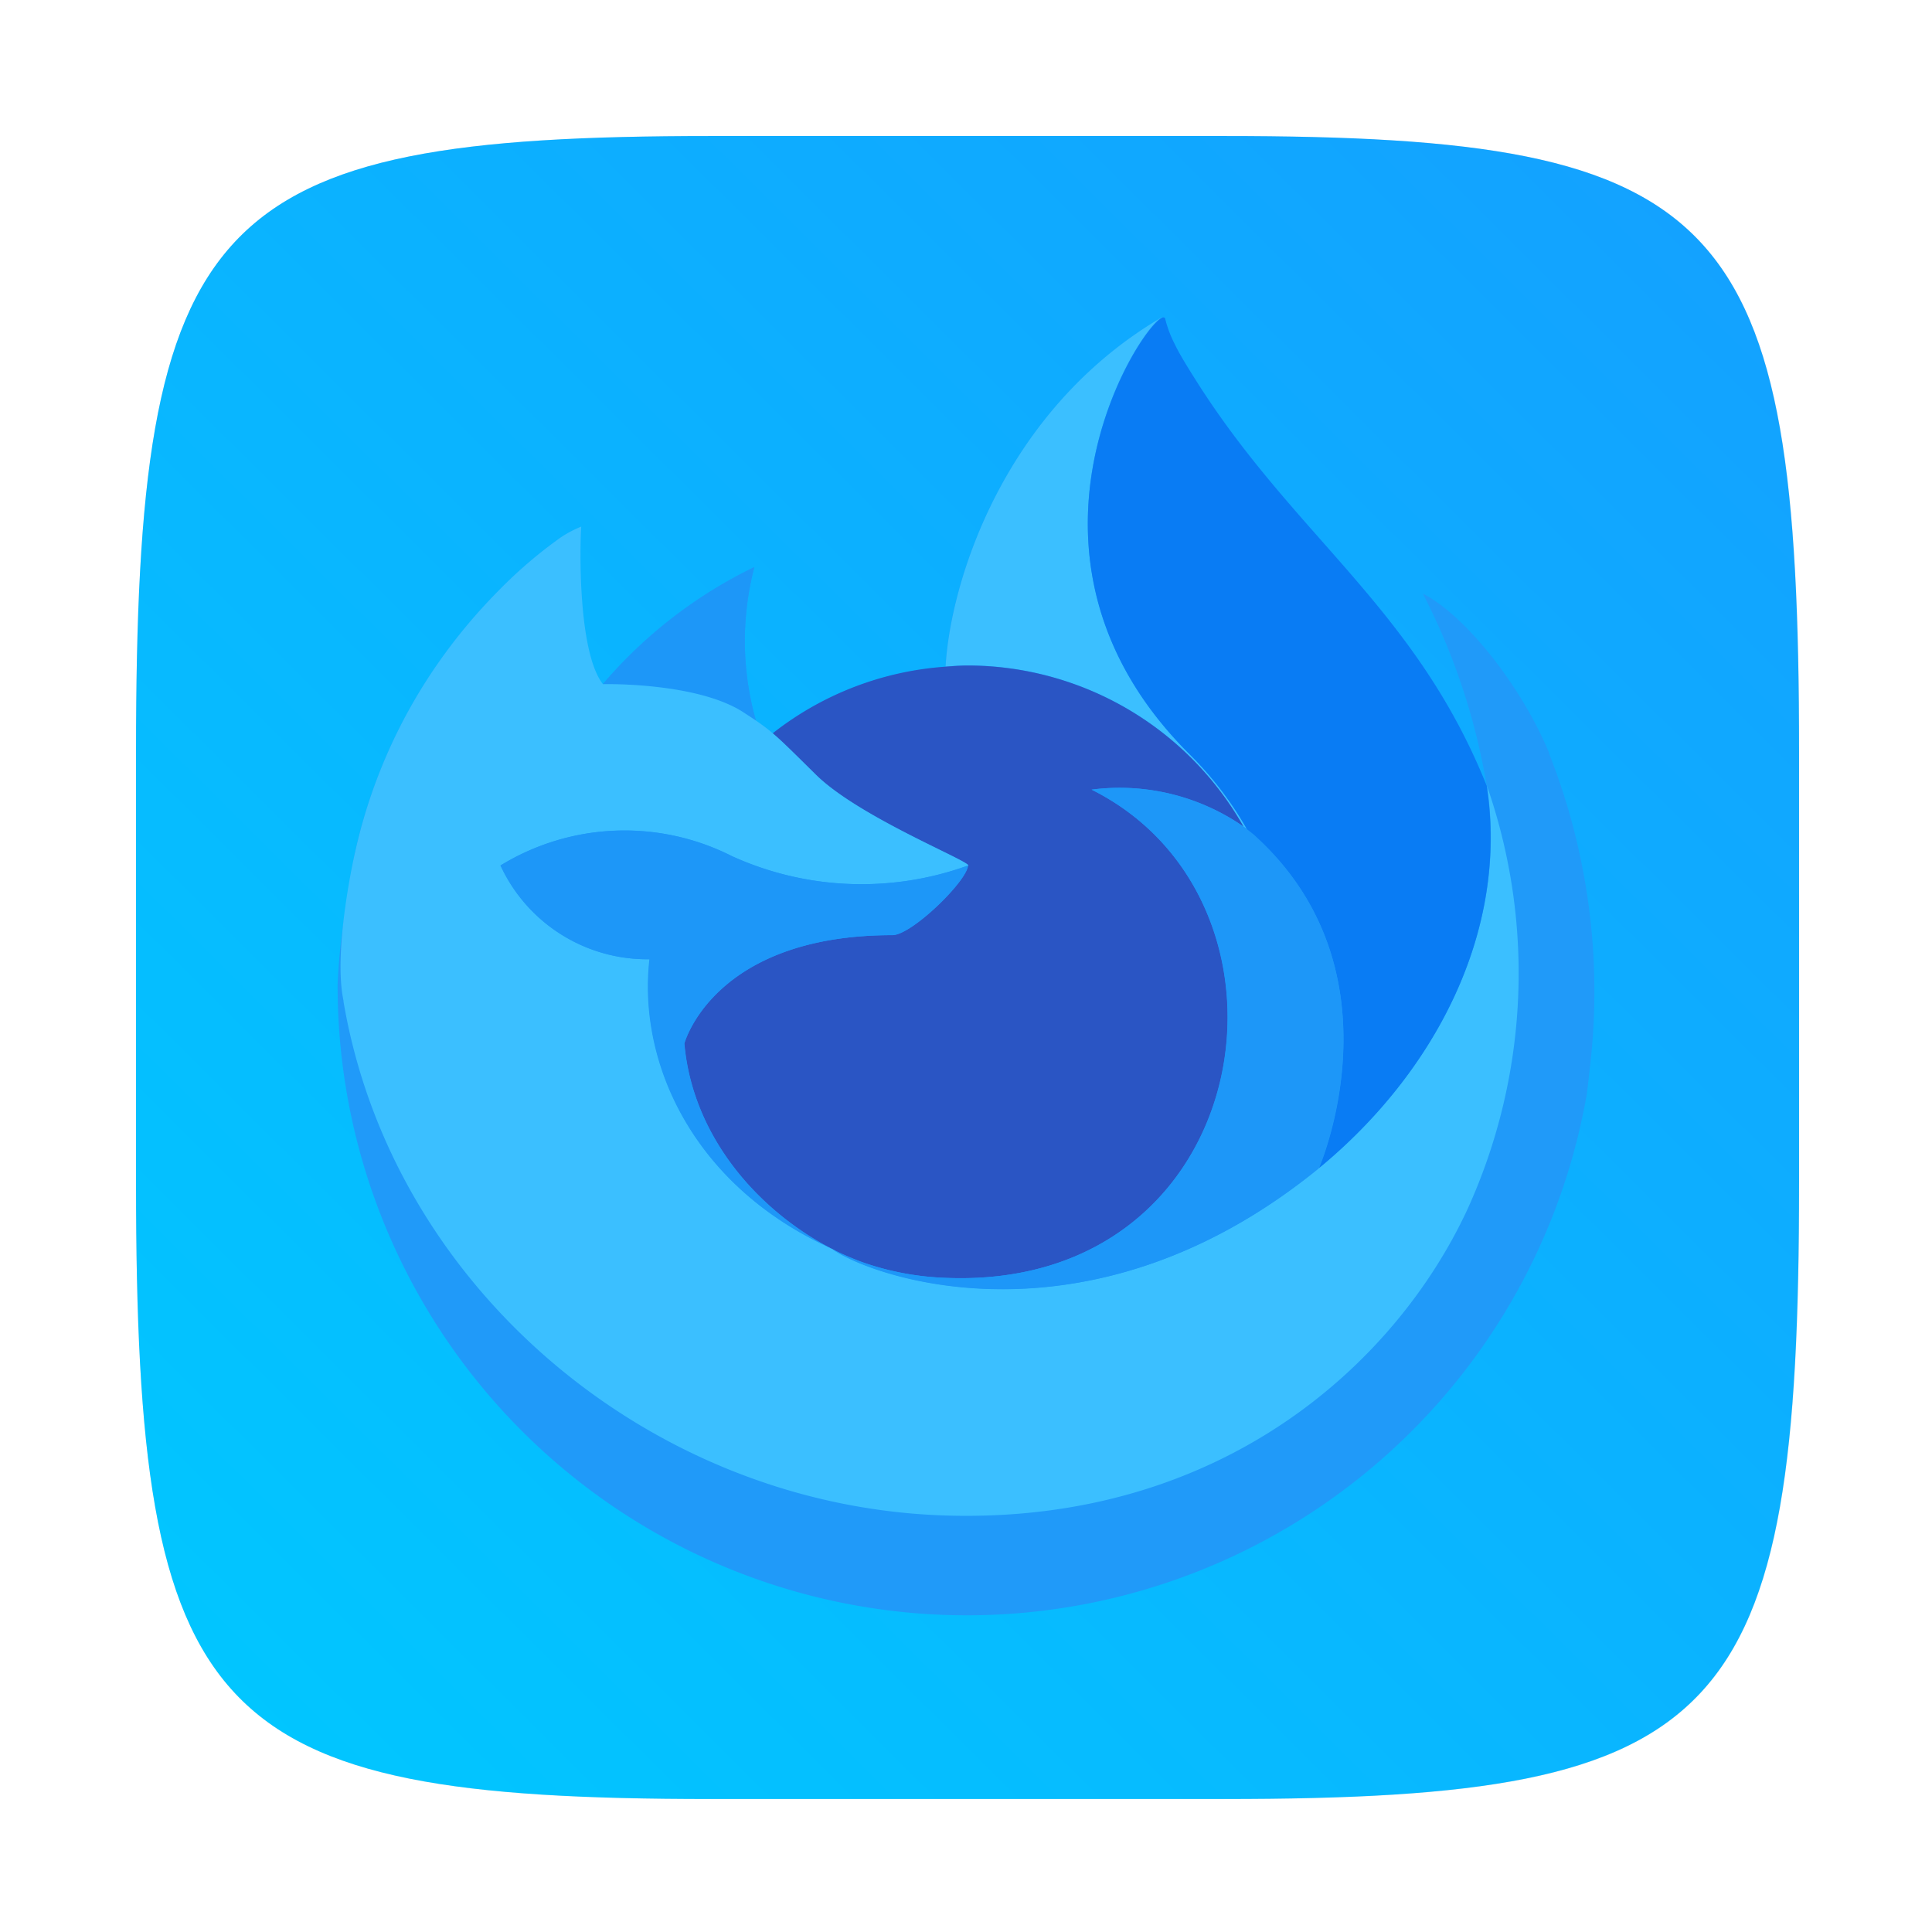 <?xml version="1.0" encoding="UTF-8"?>
<svg width="64" height="64" version="1.1" viewBox="0 0 16.933 16.933" xmlns="http://www.w3.org/2000/svg" xmlns:cc="http://creativecommons.org/ns#" xmlns:dc="http://purl.org/dc/elements/1.1/" xmlns:rdf="http://www.w3.org/1999/02/22-rdf-syntax-ns#">
 <defs>
  <filter id="filter2761" x="-.024" y="-.024" width="1.048" height="1.048" color-interpolation-filters="sRGB">
   <feGaussianBlur stdDeviation="0.146"/>
  </filter>
  <linearGradient id="linearGradient1024" x1="1.331" x2="15.65" y1="15.576" y2="1.17" gradientTransform="matrix(3.78 0 0 3.78 -.003 .531)" gradientUnits="userSpaceOnUse">
   <stop stop-color="#00c8ff" offset="0"/>
   <stop stop-color="#14a0ff" offset="1"/>
  </linearGradient>
 </defs>
 <g transform="scale(.265)">
  <g transform="matrix(3.78,0,0,3.78,5.8415e-4,-1.7177e-4)" fill="#5e4aa6" stroke-width=".265">
   <circle cx="-347.64" cy="-328.38" r="0"/>
   <circle cx="-56.726" cy="6.44" r="0" fill-rule="evenodd"/>
   <g transform="translate(-.027 .007)">
    <circle cx="-330.35" cy="-328.38" r="0"/>
    <circle cx="-312.11" cy="-326.25" r="0"/>
    <circle cx="-306.02" cy="-333.07" r="0"/>
    <circle cx="-308.84" cy="-326.01" r="0"/>
   </g>
  </g>
  <path transform="matrix(3.78,0,0,3.78,5.8415e-4,-1.7177e-4)" d="m10.708 1.19c4.405 0 5.035 0.673 5.035 5.388v3.776c0 4.715-0.63 5.388-5.035 5.388h-4.483c-4.405 0-5.035-0.673-5.035-5.388v-3.776c0-4.715 0.63-5.388 5.035-5.388z" enable-background="new" fill="#141414" filter="url(#filter2761)" opacity=".3"/>
  <path d="m40.473 4.499c16.649 0 19.028 2.543 19.028 20.364v14.272c0 17.822-2.379 20.364-19.028 20.364h-16.945c-16.649 0-19.029-2.543-19.029-20.364v-14.272c0-17.822 2.379-20.364 19.029-20.364z" enable-background="new" fill="url(#linearGradient1024)" stroke-width="3.78"/>
 </g>
 <circle cx="296.65" cy="5.757" r="0" enable-background="new" fill="#d5d3cf" stroke-width=".872"/>
 <g transform="matrix(.771 0 0 .771 1.94 2.119)" stroke-width=".185">
  <path d="m15.093 5.809c-0.311-0.748-0.941-1.555-1.435-1.81a7.431 7.431 0 0 1 0.724 2.171l0.001 0.012c-0.809-2.016-2.18-2.829-3.3-4.599-0.057-0.09-0.113-0.179-0.168-0.274-0.032-0.054-0.057-0.103-0.079-0.148a1.302 1.302 0 0 1-0.107-0.283 0.018 0.018 0 0 0-0.016-0.018 0.025 0.025 0 0 0-0.013 0c-9.59e-4 0-0.002 0.002-0.004 0.002-0.001 3.6604e-4 -0.004 0.002-0.005 0.003l0.003-0.005c-1.797 1.052-2.406 2.999-2.462 3.973a3.578 3.578 0 0 0-1.968 0.759 2.138 2.138 0 0 0-0.185-0.14 3.316 3.316 0 0 1-0.02-1.748 5.298 5.298 0 0 0-1.722 1.331h-0.003c-0.284-0.358-0.264-1.543-0.247-1.791a1.278 1.278 0 0 0-0.239 0.127 5.209 5.209 0 0 0-0.699 0.599 6.246 6.246 0 0 0-0.669 0.802v8.715e-4 -8.715e-4a6.041 6.041 0 0 0-0.96 2.167l-0.01 0.047c-0.013 0.063-0.062 0.378-0.07 0.447 0 0.005-0.001 0.01-0.002 0.016a6.817 6.817 0 0 0-0.116 0.986v0.037a7.153 7.153 0 0 0 14.201 1.21c0.012-0.092 0.022-0.184 0.032-0.277a7.356 7.356 0 0 0-0.464-3.593zm-8.244 5.599c0.033 0.016 0.065 0.033 0.099 0.049l0.005 0.004q-0.052-0.025-0.104-0.052zm1.639-4.314m5.897-0.911v-0.007l0.001 0.008z" fill="#209af9"/>
  <path d="m11.618 6.646c0.015 0.011 0.03 0.022 0.044 0.033a3.894 3.894 0 0 0-0.664-0.866c-2.223-2.223-0.583-4.821-0.306-4.953l0.003-0.004c-1.797 1.052-2.406 2.999-2.462 3.973 0.083-0.006 0.166-0.013 0.251-0.013a3.61 3.61 0 0 1 3.134 1.83z" fill="#3bbfff"/>
  <path d="m8.488 7.09c-0.012 0.178-0.64 0.792-0.86 0.792-2.034 0-2.364 1.23-2.364 1.23 0.09 1.036 0.812 1.889 1.685 2.341 0.04 0.021 0.08 0.039 0.121 0.058q0.105 0.047 0.21 0.086a3.181 3.181 0 0 0 0.931 0.18c3.565 0.167 4.255-4.263 1.683-5.549a2.469 2.469 0 0 1 1.725 0.419 3.61 3.61 0 0 0-3.134-1.83c-0.085 0-0.168 0.007-0.251 0.013a3.578 3.578 0 0 0-1.968 0.759c0.109 0.092 0.232 0.216 0.491 0.471 0.485 0.478 1.73 0.973 1.733 1.032z" fill="#2a55c4"/>
  <path d="m5.93 5.347c0.058 0.037 0.106 0.069 0.148 0.098a3.316 3.316 0 0 1-0.02-1.748 5.298 5.298 0 0 0-1.722 1.331c0.035-8.715e-4 1.072-0.02 1.594 0.32z" fill="#1d97f8"/>
  <path d="m1.388 8.633c0.552 3.262 3.508 5.752 6.864 5.847 3.106 0.088 5.09-1.715 5.91-3.474a6.478 6.478 0 0 0 0.223-4.827v-0.007c0-0.005-0.001-0.009 0-0.007l0.001 0.012c0.254 1.657-0.589 3.262-1.906 4.347l-0.004 0.009c-2.567 2.09-5.023 1.261-5.52 0.923q-0.052-0.025-0.104-0.052c-1.496-0.715-2.115-2.079-1.982-3.248a1.837 1.837 0 0 1-1.694-1.066 2.698 2.698 0 0 1 2.63-0.106 3.562 3.562 0 0 0 2.686 0.106c-0.003-0.058-1.248-0.554-1.733-1.032-0.259-0.256-0.382-0.379-0.491-0.471a2.138 2.138 0 0 0-0.185-0.14c-0.042-0.029-0.09-0.06-0.148-0.098-0.522-0.339-1.559-0.321-1.594-0.32h-0.003c-0.283-0.359-0.264-1.544-0.247-1.791a1.278 1.278 0 0 0-0.239 0.127 5.209 5.209 0 0 0-0.699 0.599 6.246 6.246 0 0 0-0.671 0.8v8.715e-4 -8.715e-4a6.041 6.041 0 0 0-0.96 2.167c-0.004 0.015-0.258 1.126-0.132 1.702z" fill="#3bbfff"/>
  <path d="m10.998 5.818a3.894 3.894 0 0 1 0.664 0.867c0.039 0.03 0.076 0.059 0.107 0.088 1.622 1.495 0.772 3.608 0.709 3.758 1.317-1.085 2.159-2.69 1.906-4.347-0.809-2.017-2.18-2.83-3.3-4.6-0.057-0.09-0.113-0.179-0.168-0.274-0.032-0.054-0.057-0.103-0.079-0.148a1.302 1.302 0 0 1-0.107-0.283 0.018 0.018 0 0 0-0.016-0.018 0.025 0.025 0 0 0-0.013 0c-9.59e-4 0-0.002 0.002-0.004 0.002-0.001 3.6604e-4 -0.004 0.002-0.005 0.003-0.277 0.131-1.917 2.729 0.306 4.952z" fill="#097cf4"/>
  <path d="m11.768 6.768c-0.031-0.029-0.068-0.058-0.107-0.088-0.015-0.011-0.029-0.022-0.044-0.033a2.469 2.469 0 0 0-1.725-0.419c2.573 1.286 1.882 5.716-1.683 5.549a3.181 3.181 0 0 1-0.931-0.18q-0.105-0.039-0.21-0.086c-0.04-0.018-0.081-0.037-0.121-0.058l0.005 0.004c0.497 0.339 2.953 1.169 5.52-0.923l0.004-0.009c0.064-0.149 0.914-2.263-0.709-3.757z" fill="#1d97f8"/>
  <path d="m5.264 9.112s0.33-1.23 2.364-1.23c0.22 0 0.849-0.614 0.86-0.792a3.562 3.562 0 0 1-2.686-0.106 2.698 2.698 0 0 0-2.63 0.106 1.837 1.837 0 0 0 1.694 1.066c-0.133 1.169 0.486 2.533 1.982 3.248 0.033 0.016 0.065 0.033 0.099 0.049-0.873-0.451-1.595-1.305-1.685-2.341z" fill="#1d97f8"/>
 </g>
 <circle cx="-15.774" cy="13.461" r="0" enable-background="new" fill="#d5d3cf" stroke-width=".872"/>
</svg>
